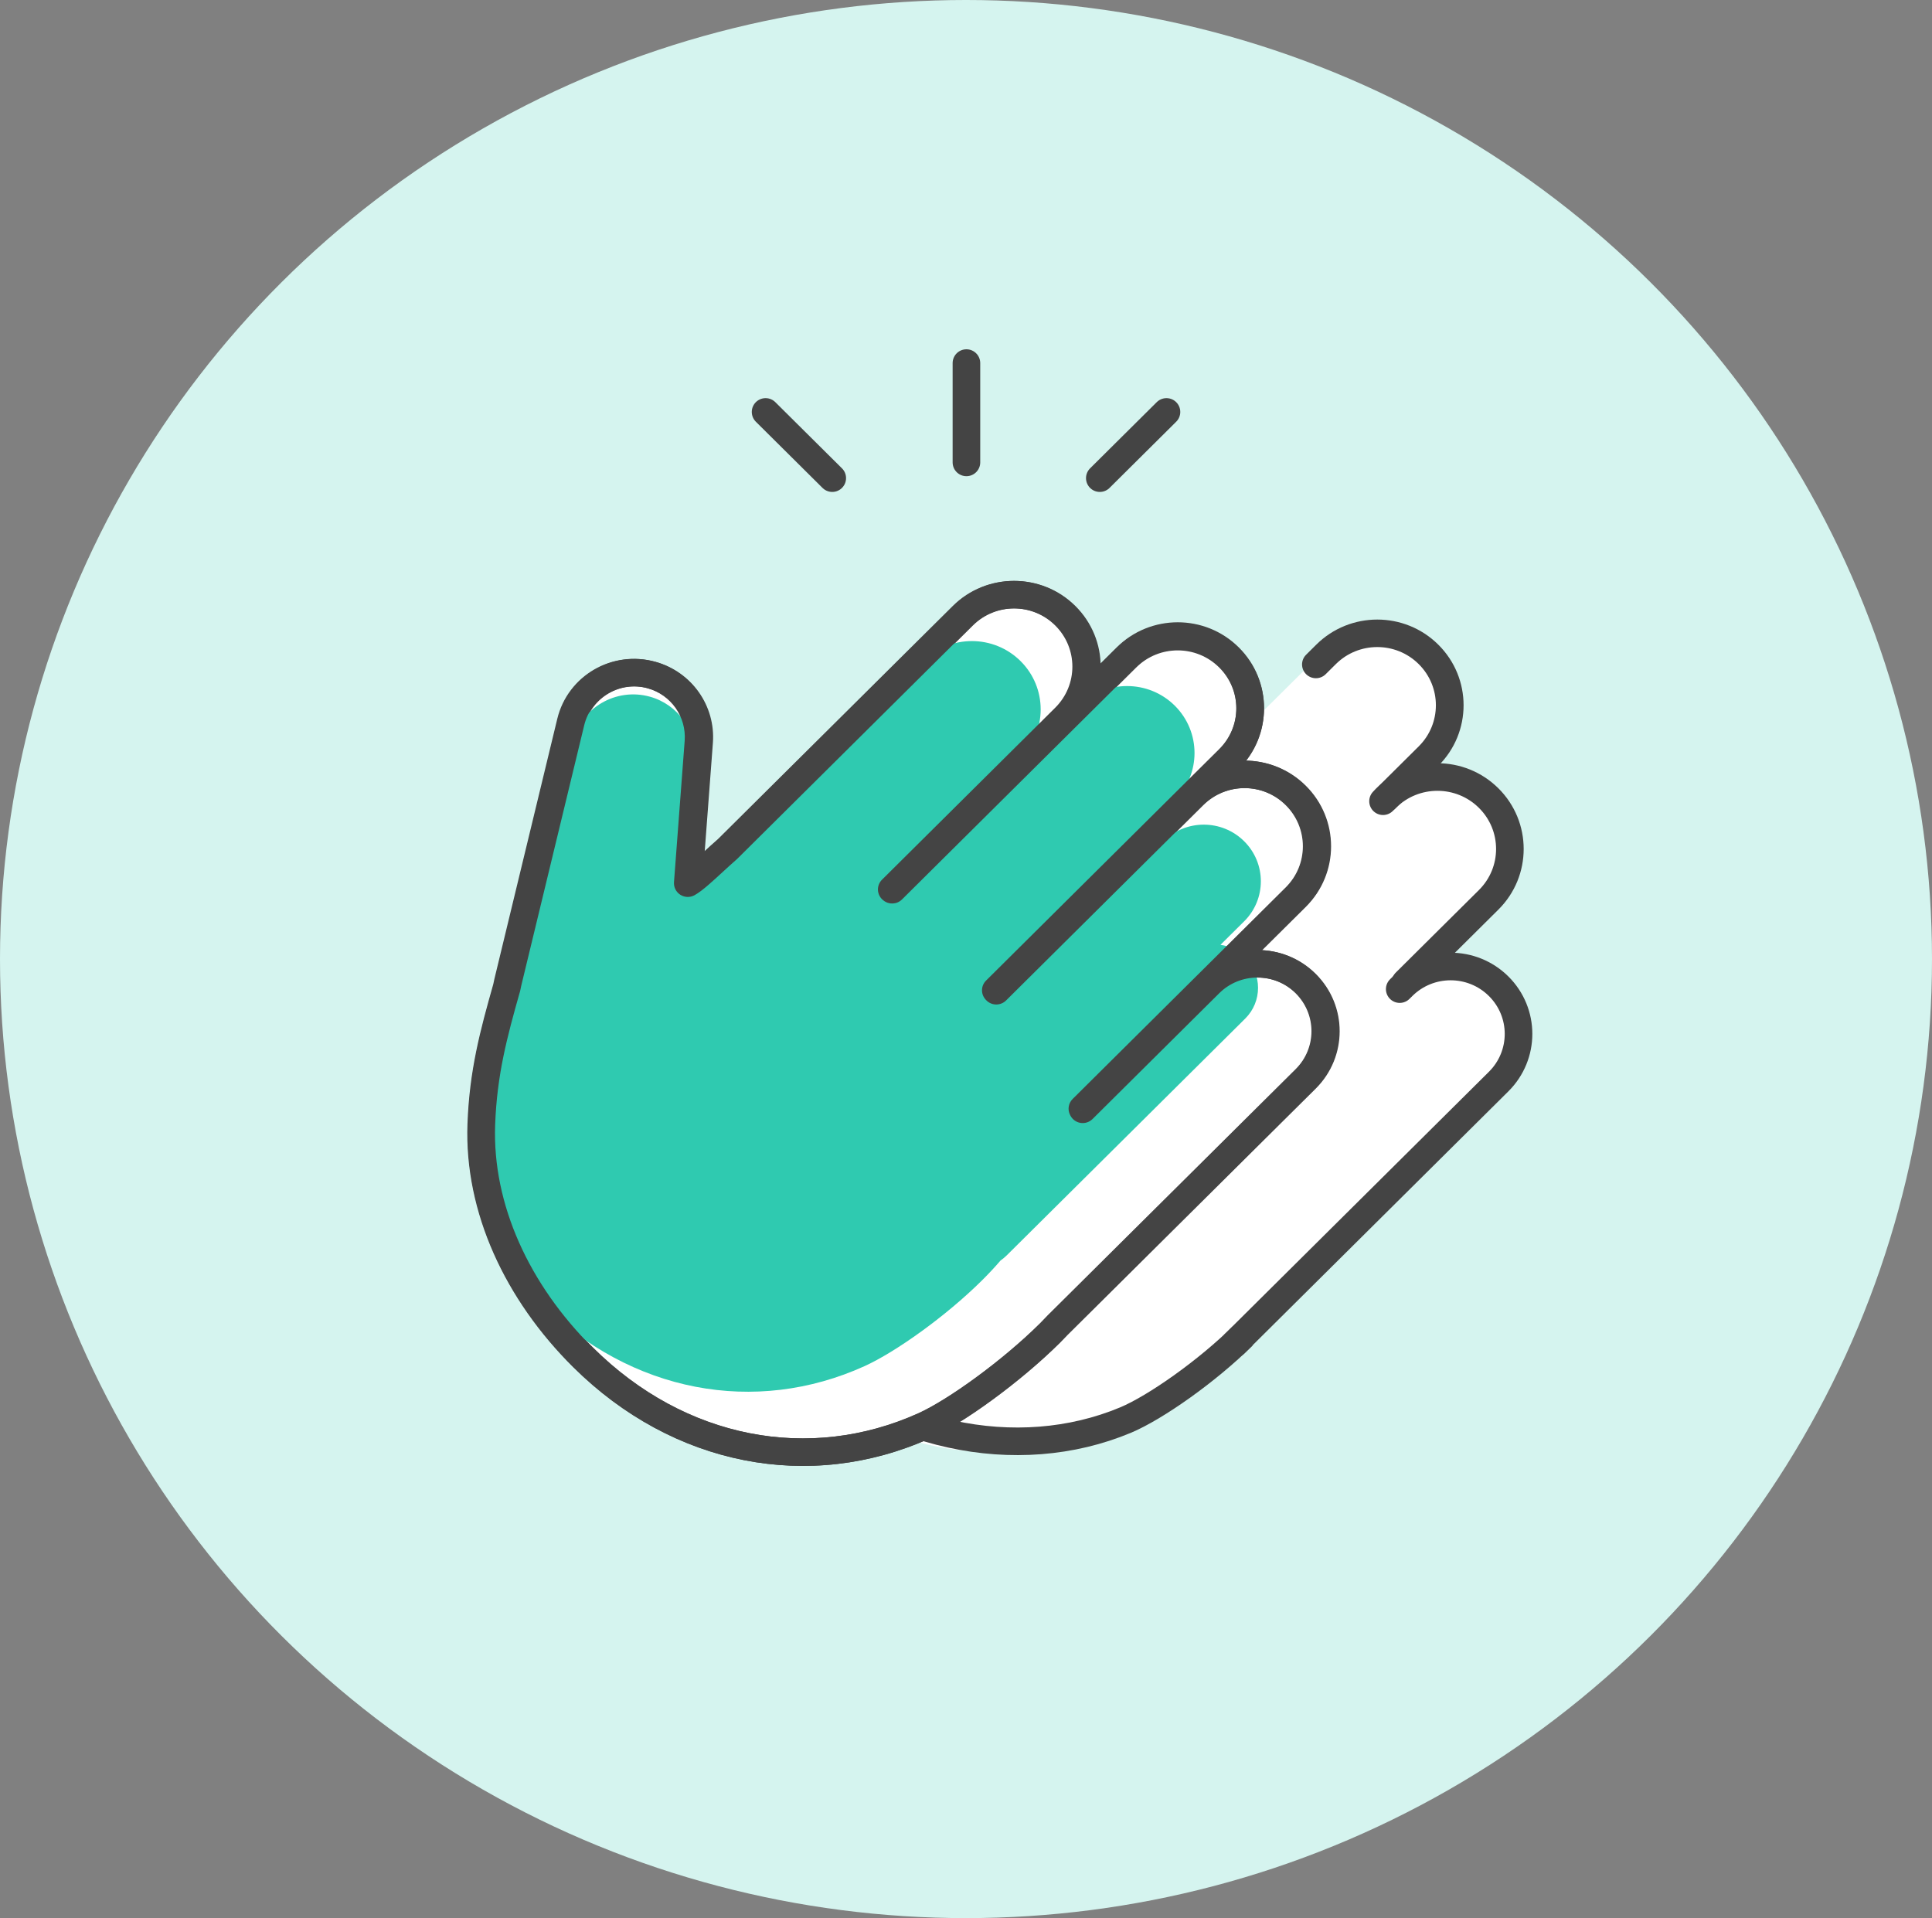 <svg width="140" height="139" viewBox="0 0 140 139" fill="none" xmlns="http://www.w3.org/2000/svg">
<rect x="0" y="0" width="140" height="139" fill="#808080" stroke="none"/>
<ellipse cx="70" cy="69.5" rx="70" ry="69.5" fill="#D5F4EF"/>
<path fill-rule="evenodd" clip-rule="evenodd" d="M96.255 46.843C98.305 44.807 101.63 44.807 103.681 46.843C105.731 48.879 105.731 52.18 103.681 54.216L102.309 55.578C104.072 55.328 105.927 55.877 107.282 57.223C109.57 59.495 109.57 63.178 107.282 65.449L103.186 69.516C104.908 69.15 106.776 69.632 108.113 70.96C110.211 73.042 110.211 76.419 108.113 78.501L90.44 96.048C90.265 96.236 90.084 96.423 89.896 96.61C87.124 99.362 83.088 102.288 80.778 103.328C72.506 107.054 63.038 105.283 56.07 98.365C51.319 93.647 48.49 87.565 48.712 81.479C48.856 77.539 49.673 74.665 50.698 71.061C51.06 69.789 51.447 68.426 51.84 66.892C54.325 64.425 56.622 62.253 59.769 61.231C60.109 61.12 60.883 61.895 61.653 62.666C62.401 63.414 63.146 64.159 63.484 64.084C63.846 64.004 64.667 63.248 65.508 62.474C66.419 61.636 67.353 60.777 67.751 60.731C72.061 60.233 75.319 61.869 78.488 64.483L96.255 46.843Z" fill="white"/>
<path d="M89.474 97.364L105.572 81.381L108.597 78.378C110.519 76.47 110.519 73.377 108.597 71.47V71.47C106.676 69.562 103.561 69.562 101.639 71.47L101.429 71.678" stroke="#444444" stroke-width="2" stroke-linecap="round"/>
<path d="M90.06 96.802C87.502 99.341 83.736 101.999 81.556 102.911C73.748 106.175 63.851 104.213 56.883 97.295" stroke="#444444" stroke-width="2"/>
<path d="M100.22 58.062L100.448 57.835C102.499 55.799 105.823 55.799 107.874 57.835V57.835C109.924 59.871 109.924 63.171 107.874 65.207L101.843 71.195" stroke="#444444" stroke-width="2" stroke-linecap="round"/>
<path d="M94.645 47.448C94.254 47.837 94.254 48.468 94.646 48.857C95.038 49.246 95.673 49.246 96.065 48.856L94.645 47.448ZM99.696 57.175C99.305 57.564 99.305 58.195 99.696 58.584C100.088 58.973 100.724 58.973 101.116 58.584L99.696 57.175ZM96.065 48.856L96.799 48.127L95.38 46.718L94.645 47.448L96.065 48.856ZM102.806 54.088L99.696 57.175L101.116 58.584L104.225 55.497L102.806 54.088ZM102.806 48.126C104.464 49.772 104.464 52.442 102.806 54.088L104.225 55.497C106.667 53.073 106.667 49.141 104.225 46.717L102.806 48.126ZM104.225 46.717C101.782 44.291 97.822 44.292 95.38 46.718L96.799 48.127C98.457 46.479 101.147 46.479 102.806 48.126L104.225 46.717Z" fill="#444444"/>
<path fill-rule="evenodd" clip-rule="evenodd" d="M81.628 47.662C83.679 45.626 87.003 45.626 89.054 47.662C91.104 49.698 91.104 52.999 89.054 55.035L72.201 71.767C72.211 71.777 72.221 71.787 72.23 71.798L86.487 57.642C88.538 55.606 91.863 55.606 93.913 57.642C95.964 59.678 95.964 62.979 93.913 65.015L78.472 80.345C78.48 80.36 78.487 80.375 78.495 80.39L87.674 71.276C89.596 69.368 92.711 69.368 94.632 71.276C96.554 73.183 96.554 76.276 94.632 78.184L76.651 96.037C76.474 96.228 76.289 96.419 76.097 96.609C73.326 99.361 69.289 102.287 66.98 103.327C58.708 107.053 49.24 105.282 42.272 98.364C37.52 93.646 34.691 87.564 34.914 81.478C35.052 77.694 35.811 74.894 36.779 71.485C36.797 71.39 36.817 71.296 36.84 71.202L41.403 52.325C42.026 49.749 44.681 48.204 47.249 48.924C49.4 49.527 50.825 51.55 50.658 53.762L49.886 63.999C50.303 63.767 50.999 63.127 51.71 62.473C52.081 62.132 52.455 61.788 52.795 61.496L69.792 44.621C71.843 42.585 75.167 42.585 77.218 44.621C79.268 46.657 79.268 49.958 77.218 51.993L64.662 64.46C64.671 64.467 64.679 64.474 64.688 64.481L81.628 47.662Z" fill="white"/>
<path d="M81.628 47.662L80.918 46.957L81.628 47.662ZM72.201 71.767L71.492 71.062C71.111 71.44 71.099 72.048 71.462 72.441L72.201 71.767ZM72.23 71.798L71.491 72.471C71.676 72.672 71.935 72.788 72.209 72.794C72.482 72.8 72.746 72.694 72.94 72.502L72.23 71.798ZM78.472 80.345L77.763 79.641C77.457 79.944 77.381 80.408 77.575 80.792L78.472 80.345ZM78.495 80.39L77.597 80.835C77.741 81.121 78.015 81.322 78.333 81.373C78.652 81.425 78.976 81.321 79.204 81.094L78.495 80.39ZM76.651 96.037L75.942 95.332C75.932 95.342 75.923 95.351 75.913 95.361L76.651 96.037ZM66.98 103.327L67.394 104.234L67.394 104.234L66.98 103.327ZM34.914 81.478L35.917 81.514L35.917 81.514L34.914 81.478ZM36.779 71.485L37.745 71.755C37.752 71.728 37.759 71.7 37.764 71.672L36.779 71.485ZM36.84 71.202L35.864 70.969L35.864 70.969L36.84 71.202ZM41.403 52.325L40.427 52.093L40.427 52.093L41.403 52.325ZM47.249 48.924L47.522 47.965L47.522 47.965L47.249 48.924ZM50.658 53.762L49.657 53.688L49.657 53.688L50.658 53.762ZM49.886 63.999L48.885 63.925C48.857 64.291 49.035 64.642 49.346 64.839C49.658 65.037 50.053 65.048 50.376 64.869L49.886 63.999ZM51.71 62.473L51.028 61.742L51.028 61.742L51.71 62.473ZM52.795 61.496L53.451 62.251C53.47 62.235 53.488 62.218 53.505 62.201L52.795 61.496ZM64.662 64.46L63.952 63.755C63.753 63.953 63.646 64.226 63.66 64.506C63.673 64.786 63.804 65.048 64.022 65.227L64.662 64.46ZM64.688 64.481L64.047 65.248C64.446 65.576 65.031 65.55 65.398 65.186L64.688 64.481ZM89.763 46.957C87.321 44.532 83.361 44.532 80.918 46.957L82.338 48.367C83.996 46.72 86.686 46.72 88.344 48.367L89.763 46.957ZM89.763 55.739C92.206 53.314 92.206 49.382 89.763 46.957L88.344 48.367C90.003 50.013 90.003 52.683 88.344 54.33L89.763 55.739ZM72.911 72.471L89.763 55.739L88.344 54.33L71.492 71.062L72.911 72.471ZM71.462 72.441C71.472 72.451 71.481 72.461 71.491 72.471L72.969 71.124C72.96 71.113 72.95 71.103 72.94 71.092L71.462 72.441ZM85.778 56.938L71.52 71.093L72.94 72.502L87.197 58.347L85.778 56.938ZM94.623 56.938C92.18 54.513 88.22 54.513 85.778 56.938L87.197 58.347C88.856 56.7 91.545 56.7 93.204 58.347L94.623 56.938ZM94.623 65.719C97.065 63.294 97.065 59.362 94.623 56.938L93.204 58.347C94.862 59.993 94.862 62.663 93.204 64.31L94.623 65.719ZM79.182 81.05L94.623 65.719L93.204 64.31L77.763 79.641L79.182 81.05ZM77.575 80.792C77.582 80.806 77.59 80.821 77.597 80.835L79.393 79.945C79.385 79.93 79.377 79.914 79.369 79.898L77.575 80.792ZM79.204 81.094L88.384 71.98L86.965 70.571L77.785 79.685L79.204 81.094ZM88.384 71.98C89.914 70.462 92.393 70.462 93.923 71.98L95.342 70.571C93.029 68.274 89.278 68.274 86.965 70.571L88.384 71.98ZM93.923 71.98C95.452 73.499 95.452 75.961 93.923 77.479L95.342 78.888C97.655 76.592 97.655 72.868 95.342 70.571L93.923 71.98ZM93.923 77.479L75.942 95.332L77.361 96.741L95.342 78.888L93.923 77.479ZM75.913 95.361C75.745 95.543 75.57 95.724 75.388 95.905L76.807 97.314C77.008 97.114 77.202 96.913 77.389 96.712L75.913 95.361ZM75.388 95.905C72.669 98.603 68.73 101.444 66.565 102.42L67.394 104.234C69.848 103.129 73.981 100.119 76.807 97.314L75.388 95.905ZM66.565 102.42C58.698 105.963 49.673 104.303 42.981 97.659L41.562 99.069C48.807 106.262 58.718 108.142 67.394 104.234L66.565 102.42ZM42.981 97.659C38.383 93.094 35.706 87.268 35.917 81.514L33.911 81.442C33.676 87.86 36.657 94.198 41.562 99.069L42.981 97.659ZM35.917 81.514C36.05 77.858 36.779 75.157 37.745 71.755L35.813 71.214C34.843 74.63 34.054 77.529 33.911 81.442L35.917 81.514ZM37.764 71.672C37.78 71.593 37.797 71.514 37.816 71.435L35.864 70.969C35.838 71.079 35.814 71.188 35.793 71.297L37.764 71.672ZM37.816 71.435L42.379 52.558L40.427 52.093L35.864 70.969L37.816 71.435ZM42.379 52.558C42.869 50.532 44.957 49.317 46.976 49.883L47.522 47.965C44.406 47.092 41.183 48.967 40.427 52.093L42.379 52.558ZM46.976 49.883C48.668 50.357 49.789 51.948 49.657 53.688L51.659 53.837C51.862 51.152 50.132 48.697 47.522 47.965L46.976 49.883ZM49.657 53.688L48.885 63.925L50.887 64.074L51.659 53.837L49.657 53.688ZM50.376 64.869C50.683 64.698 51.031 64.418 51.345 64.148C51.675 63.864 52.04 63.528 52.392 63.204L51.028 61.742C50.669 62.072 50.331 62.383 50.031 62.641C49.715 62.912 49.505 63.069 49.396 63.13L50.376 64.869ZM52.392 63.204C52.766 62.86 53.127 62.529 53.451 62.251L52.14 60.742C51.783 61.047 51.395 61.404 51.028 61.742L52.392 63.204ZM53.505 62.201L70.502 45.325L69.083 43.916L52.086 60.791L53.505 62.201ZM70.502 45.325C72.16 43.679 74.85 43.679 76.508 45.325L77.927 43.916C75.485 41.491 71.525 41.491 69.083 43.916L70.502 45.325ZM76.508 45.325C78.167 46.972 78.167 49.642 76.508 51.289L77.927 52.698C80.37 50.273 80.37 46.341 77.927 43.916L76.508 45.325ZM76.508 51.289L63.952 63.755L65.372 65.164L77.927 52.698L76.508 51.289ZM64.022 65.227C64.03 65.234 64.038 65.241 64.047 65.248L65.329 63.715C65.32 63.707 65.311 63.7 65.302 63.692L64.022 65.227ZM80.918 46.957L63.978 63.776L65.398 65.186L82.338 48.367L80.918 46.957Z" fill="#444444"/>
<path fill-rule="evenodd" clip-rule="evenodd" d="M85.129 51.137C83.22 49.243 80.126 49.243 78.218 51.137L67.716 61.564C67.592 61.53 67.468 61.498 67.342 61.468L73.952 54.905C75.898 52.973 75.898 49.839 73.952 47.906C72.005 45.974 68.849 45.974 66.902 47.906L52.701 62.006C52.032 62.102 51.388 62.191 50.778 62.264C50.773 63.275 50.651 63.899 50.449 64.243L50.152 64.537C49.98 64.62 49.78 64.602 49.563 64.512L50.319 55.071C50.488 52.968 49.136 51.05 47.087 50.485C44.642 49.81 42.105 51.286 41.503 53.734L38.862 64.466C38.714 64.651 38.55 64.836 38.367 65.019C38.024 66.333 37.678 67.565 37.346 68.746C36.261 72.608 35.328 75.927 35.168 79.82C35.16 79.999 35.153 80.176 35.146 80.351C34.913 85.888 34.739 90.031 39.111 94.372C45.726 100.94 54.748 102.587 62.654 98.998C64.861 97.995 68.51 95.417 71.165 92.78C71.637 92.312 72.085 91.832 72.509 91.34C72.663 91.234 72.81 91.112 72.948 90.976L90.233 73.814C91.472 72.584 91.472 70.59 90.233 69.359C89.729 68.859 89.097 68.562 88.441 68.469L90.155 66.767C91.77 65.164 91.77 62.565 90.155 60.962C88.541 59.359 85.923 59.359 84.308 60.962L75.97 69.241C75.734 68.774 75.477 68.313 75.198 67.859L85.129 57.999C87.037 56.104 87.037 53.032 85.129 51.137Z" fill="#2FCAB0"/>
<path d="M89.057 54.991L89.766 55.696L89.057 54.991ZM72.163 71.764L71.454 71.059C71.073 71.437 71.061 72.045 71.424 72.438L72.163 71.764ZM72.194 71.797L71.455 72.471C71.64 72.671 71.899 72.787 72.173 72.793C72.446 72.799 72.71 72.694 72.904 72.501L72.194 71.797ZM86.451 57.641L85.742 56.937L86.451 57.641ZM93.877 65.014L94.587 65.719L93.877 65.014ZM78.436 80.345L77.727 79.64C77.421 79.944 77.345 80.408 77.539 80.791L78.436 80.345ZM78.459 80.389L77.561 80.834C77.705 81.121 77.979 81.321 78.297 81.373C78.616 81.424 78.94 81.32 79.168 81.094L78.459 80.389ZM87.638 71.275L86.929 70.57L87.638 71.275ZM76.614 96.037L75.904 95.332C75.895 95.342 75.885 95.352 75.876 95.362L76.614 96.037ZM66.944 103.326L67.358 104.233L67.358 104.233L66.944 103.326ZM34.878 81.477L33.875 81.441L33.875 81.441L34.878 81.477ZM36.718 71.568L37.684 71.838C37.694 71.807 37.701 71.775 37.707 71.742L36.718 71.568ZM36.796 71.198L35.82 70.966L35.82 70.966L36.796 71.198ZM41.359 52.321L40.383 52.089L40.383 52.089L41.359 52.321ZM47.205 48.92L47.478 47.961L47.478 47.961L47.205 48.92ZM50.614 53.759L49.614 53.684L49.614 53.684L50.614 53.759ZM49.841 64.003L48.84 63.928C48.813 64.293 48.989 64.644 49.299 64.841C49.609 65.039 50.003 65.052 50.326 64.875L49.841 64.003ZM51.674 62.472L52.356 63.203L52.356 63.203L51.674 62.472ZM52.705 61.542L53.363 62.294C53.381 62.279 53.398 62.263 53.414 62.247L52.705 61.542ZM69.748 44.62L69.039 43.916L69.748 44.62ZM77.174 51.993L76.464 51.288L77.174 51.993ZM64.622 64.455L63.912 63.751C63.712 63.949 63.606 64.222 63.619 64.502C63.633 64.782 63.764 65.044 63.981 65.223L64.622 64.455ZM64.65 64.478L64.009 65.245C64.407 65.574 64.993 65.547 65.359 65.183L64.65 64.478ZM89.766 46.914C87.324 44.489 83.364 44.489 80.921 46.914L82.341 48.323C83.999 46.676 86.688 46.676 88.347 48.323L89.766 46.914ZM89.766 55.696C92.209 53.271 92.209 49.339 89.766 46.914L88.347 48.323C90.006 49.97 90.006 52.64 88.347 54.286L89.766 55.696ZM72.873 72.468L89.766 55.696L88.347 54.286L71.454 71.059L72.873 72.468ZM71.424 72.438C71.434 72.449 71.445 72.46 71.455 72.471L72.933 71.123C72.923 71.112 72.913 71.101 72.902 71.089L71.424 72.438ZM85.742 56.937L71.484 71.092L72.904 72.501L87.161 58.346L85.742 56.937ZM94.587 56.937C92.144 54.512 88.184 54.512 85.742 56.937L87.161 58.346C88.82 56.699 91.509 56.699 93.167 58.346L94.587 56.937ZM94.587 65.719C97.029 63.294 97.029 59.362 94.587 56.937L93.167 58.346C94.826 59.993 94.826 62.663 93.167 64.309L94.587 65.719ZM79.146 81.049L94.587 65.719L93.167 64.309L77.727 79.64L79.146 81.049ZM77.539 80.791C77.546 80.806 77.553 80.82 77.561 80.834L79.356 79.944C79.349 79.929 79.341 79.913 79.333 79.898L77.539 80.791ZM79.168 81.094L88.348 71.979L86.929 70.57L77.749 79.684L79.168 81.094ZM88.348 71.979C89.877 70.461 92.357 70.461 93.887 71.979L95.306 70.57C92.993 68.273 89.242 68.273 86.929 70.57L88.348 71.979ZM93.887 71.979C95.416 73.498 95.416 75.96 93.887 77.478L95.306 78.888C97.619 76.591 97.619 72.867 95.306 70.57L93.887 71.979ZM93.887 77.478L75.904 95.332L77.323 96.742L95.306 78.888L93.887 77.478ZM75.876 95.362C75.708 95.542 75.534 95.723 75.352 95.904L76.771 97.313C76.972 97.114 77.165 96.913 77.352 96.712L75.876 95.362ZM75.352 95.904C72.633 98.602 68.694 101.443 66.529 102.419L67.358 104.233C69.812 103.128 73.945 100.118 76.771 97.313L75.352 95.904ZM66.529 102.419C58.661 105.962 49.636 104.302 42.945 97.658L41.526 99.067C48.771 106.261 58.682 108.141 67.358 104.233L66.529 102.419ZM42.945 97.658C38.347 93.093 35.67 87.267 35.88 81.513L33.875 81.441C33.64 87.859 36.621 94.197 41.526 99.067L42.945 97.658ZM35.88 81.513C36.013 77.888 36.731 75.201 37.684 71.838L35.752 71.298C34.794 74.678 34.017 77.561 33.875 81.441L35.88 81.513ZM37.707 71.742C37.725 71.638 37.747 71.534 37.772 71.431L35.82 70.966C35.786 71.108 35.756 71.251 35.73 71.395L37.707 71.742ZM37.772 71.431L42.335 52.554L40.383 52.089L35.82 70.966L37.772 71.431ZM42.335 52.554C42.825 50.528 44.913 49.313 46.932 49.879L47.478 47.961C44.361 47.088 41.139 48.963 40.383 52.089L42.335 52.554ZM46.932 49.879C48.624 50.353 49.745 51.944 49.614 53.684L51.615 53.833C51.818 51.148 50.088 48.693 47.478 47.961L46.932 49.879ZM49.614 53.684L48.84 63.928L50.842 64.077L51.615 53.833L49.614 53.684ZM50.326 64.875C50.636 64.705 50.987 64.423 51.302 64.152C51.634 63.867 52.002 63.529 52.356 63.203L50.992 61.741C50.631 62.073 50.29 62.387 49.989 62.645C49.671 62.918 49.462 63.072 49.357 63.13L50.326 64.875ZM52.356 63.203C52.709 62.878 53.052 62.563 53.363 62.294L52.046 60.79C51.706 61.084 51.34 61.421 50.992 61.741L52.356 63.203ZM53.414 62.247L70.458 45.325L69.039 43.916L51.995 60.838L53.414 62.247ZM70.458 45.325C72.117 43.678 74.806 43.678 76.464 45.325L77.883 43.916C75.441 41.491 71.481 41.491 69.039 43.916L70.458 45.325ZM76.464 45.325C78.123 46.972 78.123 49.642 76.464 51.288L77.883 52.697C80.326 50.273 80.326 46.341 77.883 43.916L76.464 45.325ZM76.464 51.288L63.912 63.751L65.331 65.16L77.883 52.697L76.464 51.288ZM63.981 65.223C63.991 65.23 64 65.237 64.009 65.245L65.291 63.712C65.281 63.704 65.272 63.696 65.262 63.688L63.981 65.223ZM63.941 63.773C63.941 63.773 63.941 63.774 63.94 63.774C63.94 63.774 63.94 63.774 63.94 63.774L65.359 65.183C65.359 65.183 65.36 65.183 65.36 65.183C65.36 65.183 65.36 65.183 65.36 65.183L63.941 63.773ZM80.921 46.914L63.941 63.773L65.36 65.183L82.341 48.323L80.921 46.914Z" fill="#444444"/>
<path d="M70.031 26.312L70.031 33.508" stroke="#444444" stroke-width="2" stroke-linecap="round"/>
<path d="M55.477 29.852L60.308 34.649" stroke="#444444" stroke-width="2" stroke-linecap="round"/>
<path d="M84.527 29.852L79.696 34.649" stroke="#444444" stroke-width="2" stroke-linecap="round"/>
</svg>

